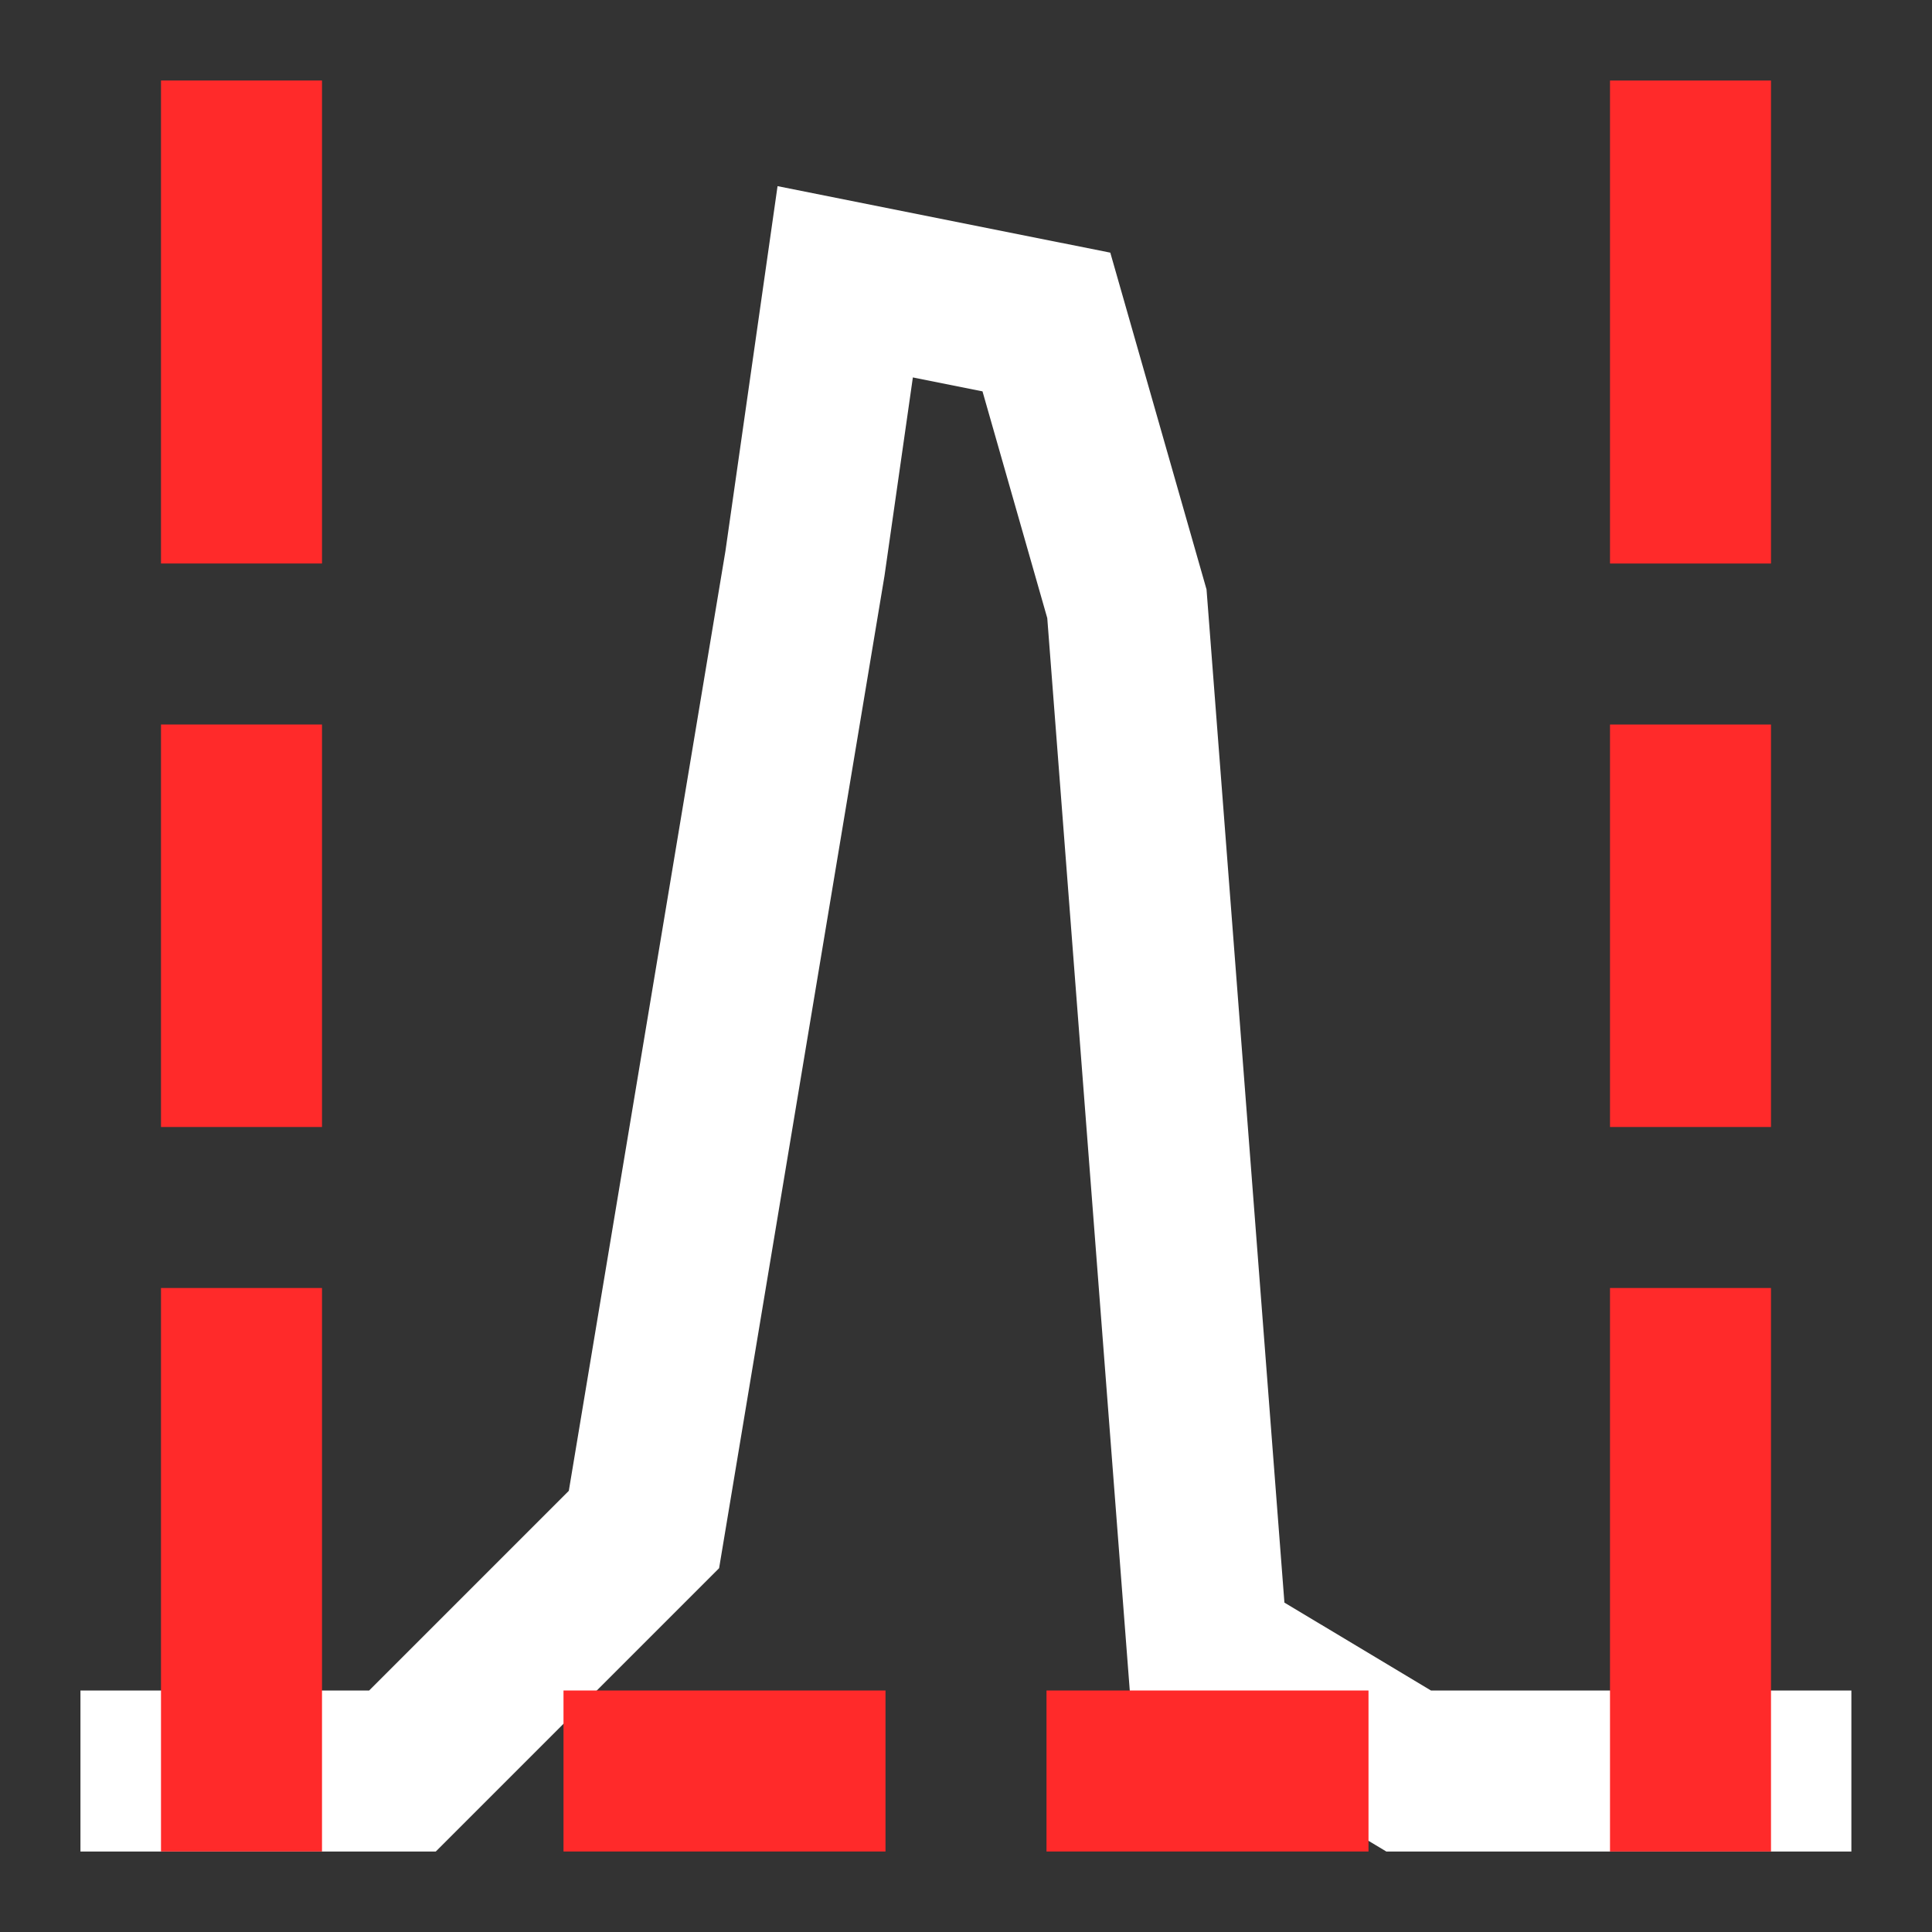 <?xml version="1.0" encoding="UTF-8" standalone="no"?>
<svg
   xmlns:dc="http://purl.org/dc/elements/1.1/"
   xmlns:cc="http://creativecommons.org/ns#"
   xmlns:rdf="http://www.w3.org/1999/02/22-rdf-syntax-ns#"
   xmlns:svg="http://www.w3.org/2000/svg"
   xmlns="http://www.w3.org/2000/svg"
   xmlns:sodipodi="http://sodipodi.sourceforge.net/DTD/sodipodi-0.dtd"
   xmlns:inkscape="http://www.inkscape.org/namespaces/inkscape"
   version="1.1"
   viewBox="0 0 48 48"
   id="svg22"
   sodipodi:docname="lines_dark.svg"
   inkscape:version="0.92.4 (f8dce91, 2019-08-02)">
  <rect x="0" y="0" width="48" height="48" fill="#333333" stroke="none"/>
  <defs
     id="defs26" />
  <sodipodi:namedview
     pagecolor="#ffffff"
     bordercolor="#666666"
     borderopacity="1"
     objecttolerance="10"
     gridtolerance="10"
     guidetolerance="10"
     inkscape:pageopacity="0"
     inkscape:pageshadow="2"
     inkscape:window-width="1366"
     inkscape:window-height="744"
     id="namedview24"
     showgrid="false"
     inkscape:zoom="4.9166667"
     inkscape:cx="-13.627119"
     inkscape:cy="24"
     inkscape:window-x="0"
     inkscape:window-y="24"
     inkscape:window-maximized="1"
     inkscape:current-layer="svg22" />
  <path
     d="m19.318 4.625-1.295 9.068-3.891 23.346-4.961 4.961h-7.172v4h8.828l7.039-7.039 4.109-24.654 0.705-4.93 1.73 0.346 1.609 5.633 2.064 26.828 6.359 3.816h11.555v-4h-10.445l-3.641-2.184-1.935-25.172-2.391-8.367z"
     color="#000000"
     color-rendering="auto"
     dominant-baseline="auto"
     fill="#fff"
     image-rendering="auto"
     shape-rendering="auto"
     solid-color="#000000"
     style="font-feature-settings:normal;font-variant-alternates:normal;font-variant-caps:normal;font-variant-ligatures:normal;font-variant-numeric:normal;font-variant-position:normal;isolation:auto;mix-blend-mode:normal;shape-padding:0;text-decoration-color:#000000;text-decoration-line:none;text-decoration-style:solid;text-indent:0;text-orientation:mixed;text-transform:none;white-space:normal"
     id="path2" />
  <path
     style="fill:#ff2a2a;fill-opacity:1"
     inkscape:connector-curvature="0"
     id="path4"
     d="m 40,32 v 14 h 4 V 32 Z" />
  <path
     style="fill:#ff2a2a;fill-opacity:1"
     inkscape:connector-curvature="0"
     id="path6"
     d="M 4,32 V 46 H 8 V 32 Z" />
  <path
     style="fill:#ff2a2a;fill-opacity:1"
     inkscape:connector-curvature="0"
     id="path8"
     d="M 4,18 V 28 H 8 V 18 Z" />
  <path
     style="fill:#ff2a2a;fill-opacity:1"
     inkscape:connector-curvature="0"
     id="path10"
     d="m 40,18 v 10 h 4 V 18 Z" />
  <path
     style="fill:#ff2a2a;fill-opacity:1"
     inkscape:connector-curvature="0"
     id="path12"
     d="M 4,2 V 14 H 8 V 2 Z" />
  <path
     style="fill:#ff2a2a;fill-opacity:1"
     inkscape:connector-curvature="0"
     id="path14"
     d="m 40,2 v 12 h 4 V 2 Z" />
  <rect
     id="rect16"
     style="fill:#ff2a2a;fill-opacity:1;paint-order:normal"
     height="4"
     width="8"
     y="42"
     x="14" />
  <rect
     id="rect18"
     style="fill:#ff2a2a;fill-opacity:1;paint-order:normal"
     height="4"
     width="8"
     y="42"
     x="26" />
</svg>
